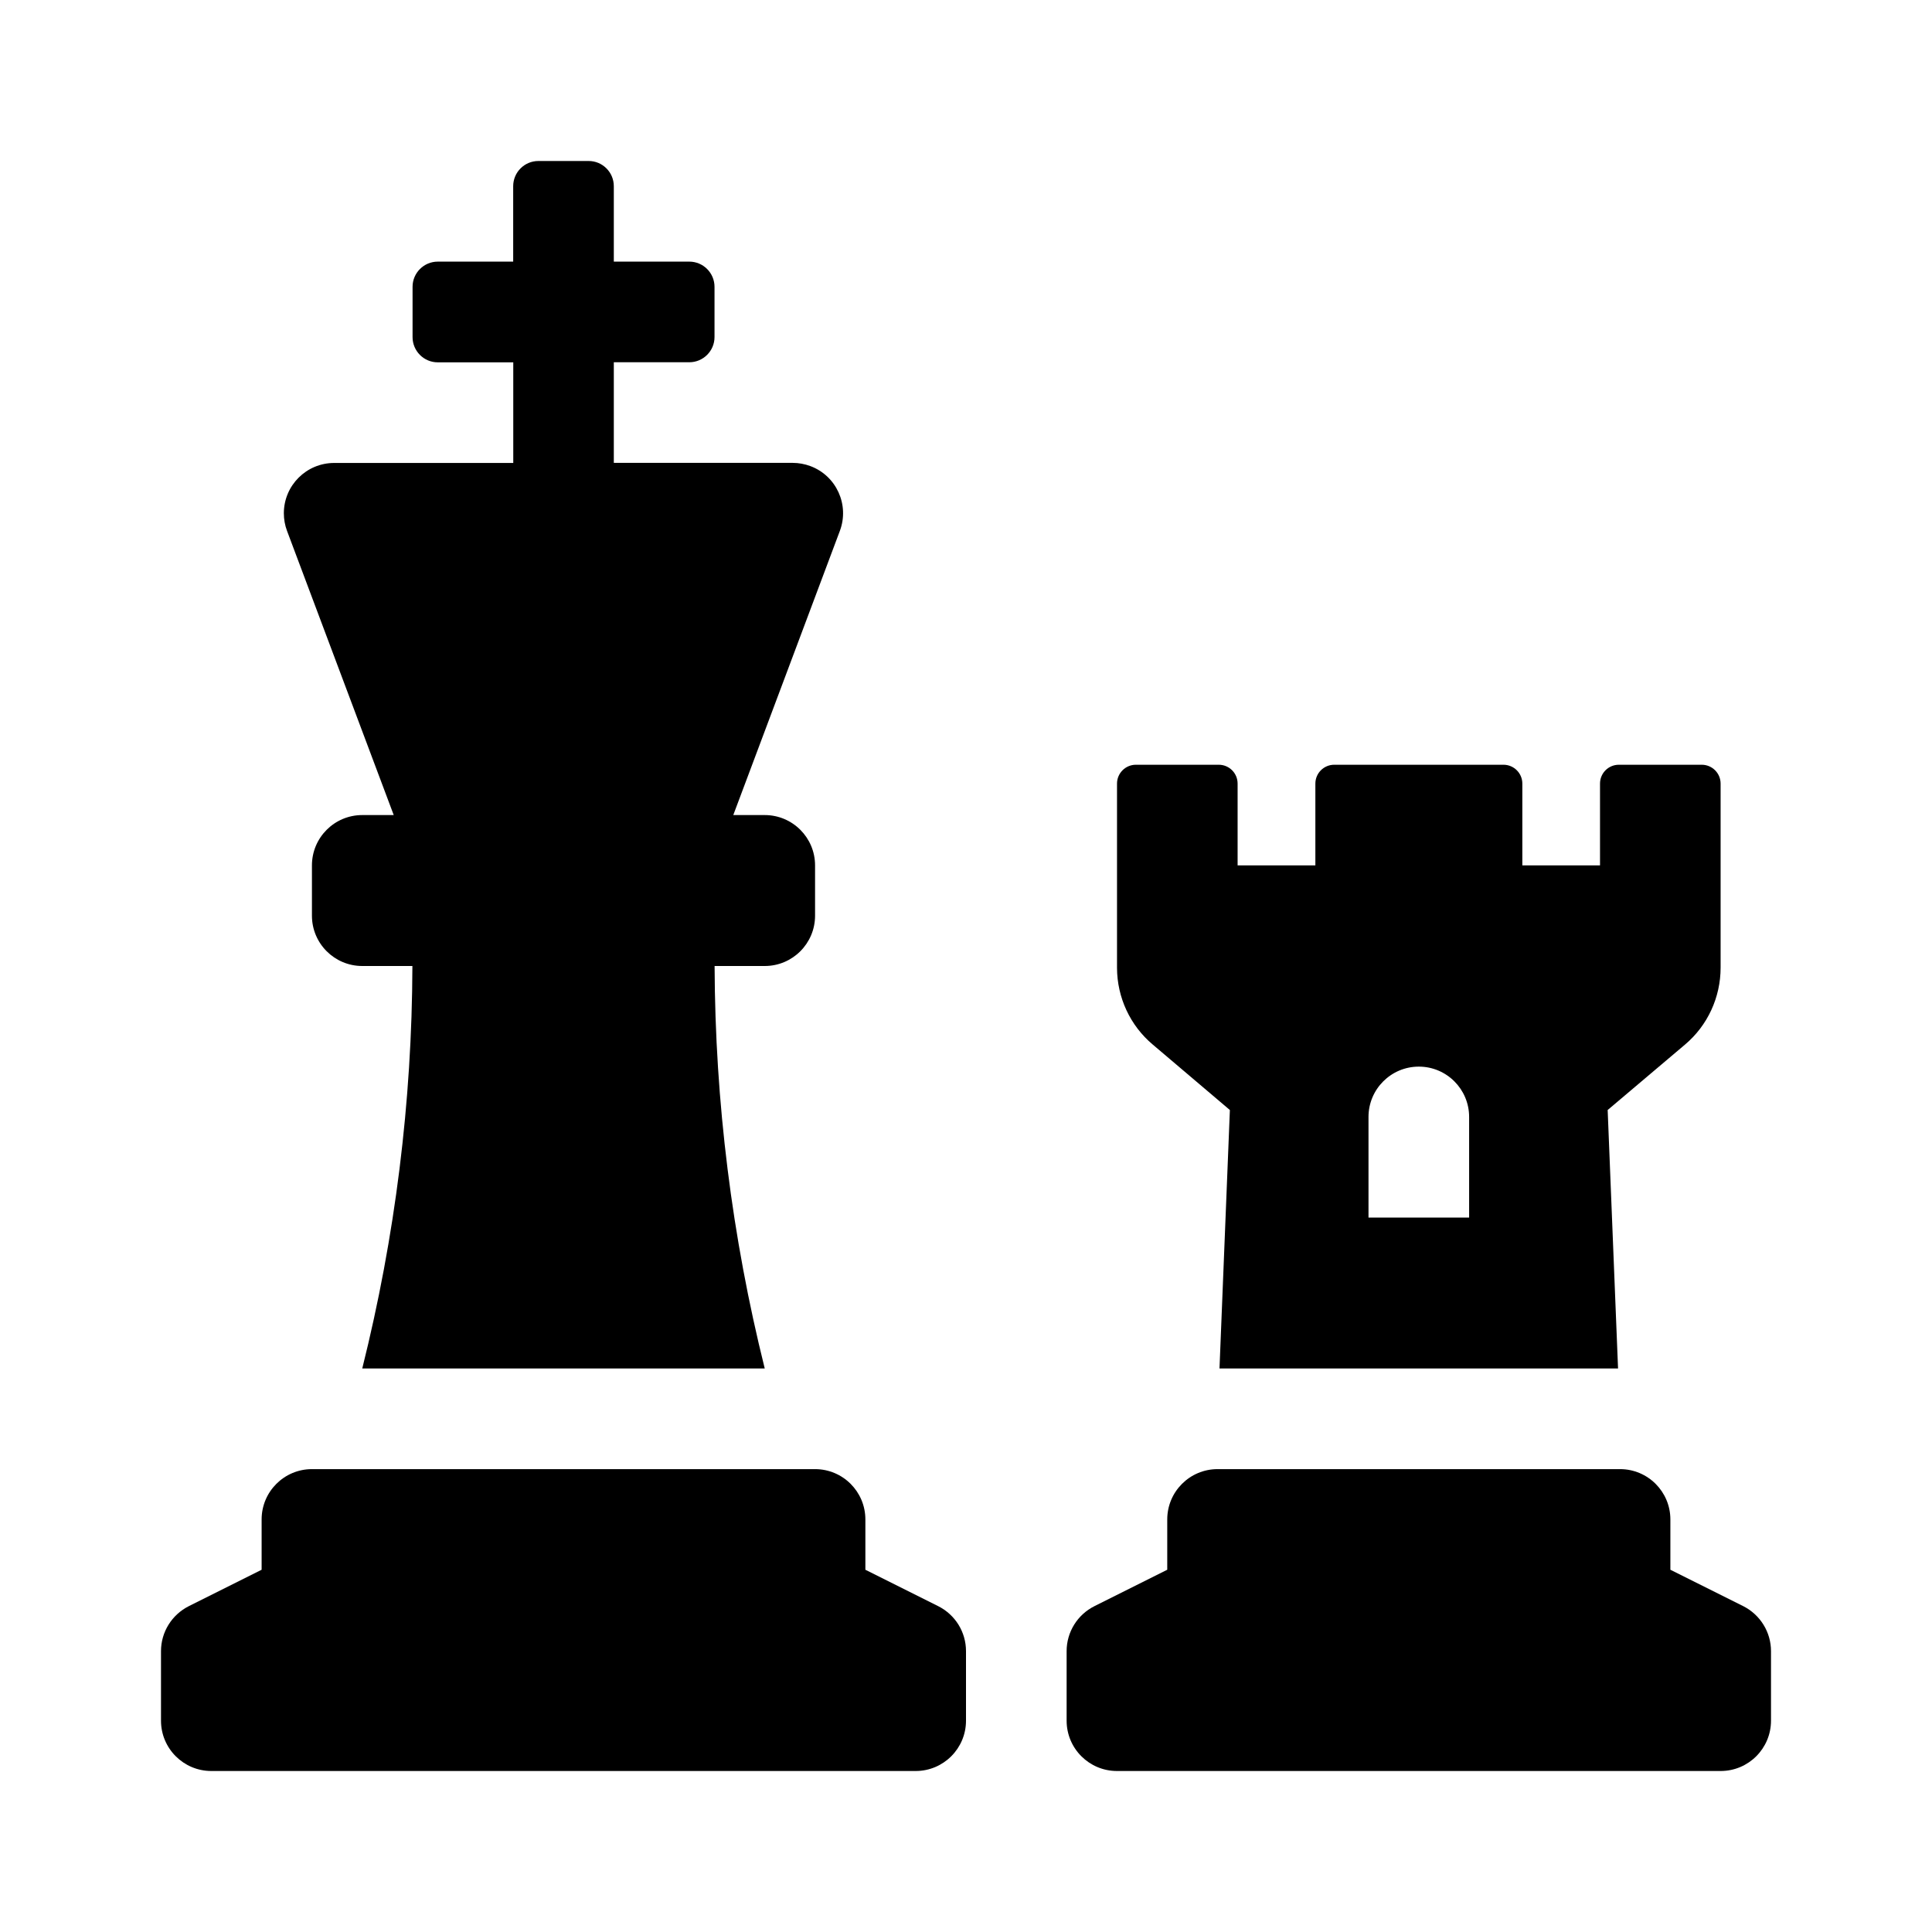 <svg version="1.1" id="master" xmlns="http://www.w3.org/2000/svg" xmlns:xlink="http://www.w3.org/1999/xlink" x="0px" y="0px" width="24px" height="24px" viewBox="0 0 24 24" enable-background="new 0 0 24 24" xml:space="preserve">
<rect fill="none" width="24" height="24"/>
<path d="M4.891,10.125H4.5c-0.345,0-0.625,0.28-0.625,0.625v0.625C3.875,11.72,4.155,12,4.5,12h0.623c-0.005,1.687-0.214,3.364-0.623,5h5c-0.408-1.636-0.617-3.313-0.623-5H9.5c0.345,0,0.625-0.28,0.625-0.625V10.75c0-0.345-0.28-0.625-0.625-0.625H9.109l1.324-3.53c0.121-0.323-0.042-0.684-0.366-0.805c-0.07-0.026-0.145-0.04-0.22-0.04H7.625V4.5h0.938c0.172,0,0.313-0.14,0.313-0.313V3.563c0-0.172-0.14-0.313-0.313-0.313H7.625V2.313C7.625,2.14,7.485,2,7.313,2H6.688C6.515,2,6.375,2.14,6.375,2.313V3.25H5.438c-0.172,0-0.313,0.14-0.313,0.313v0.625c0,0.172,0.14,0.313,0.313,0.313h0.938v1.25H4.152c-0.346,0-0.625,0.279-0.626,0.624c0,0.075,0.013,0.15,0.04,0.221L4.891,10.125z M11.654,19.952L10.75,19.5v-0.625c0-0.345-0.28-0.625-0.625-0.625h-6.25c-0.345,0-0.625,0.28-0.625,0.625V19.5l-0.904,0.452C2.134,20.059,2,20.274,2,20.511v0.864C2,21.72,2.28,22,2.625,22h8.75C11.72,22,12,21.72,12,21.375v-0.864C12,20.274,11.867,20.059,11.654,19.952z M15.278,13.789L15.149,17h4.951l-0.129-3.211l0.961-0.813c0.281-0.237,0.442-0.587,0.442-0.956V9.734c0-0.129-0.105-0.234-0.234-0.234h-1.03c-0.13,0-0.234,0.105-0.234,0.234v1.016h-0.965V9.734c0-0.129-0.105-0.234-0.234-0.234h-2.103c-0.129,0-0.234,0.105-0.234,0.234v1.016h-0.966V9.734c0-0.129-0.104-0.234-0.234-0.234h-1.03c-0.129,0-0.234,0.105-0.234,0.234v2.289c0.001,0.368,0.163,0.717,0.444,0.953L15.278,13.789z M17,13.875c0-0.345,0.28-0.625,0.625-0.625s0.625,0.28,0.625,0.625v1.25H17V13.875z M21.655,19.952L20.75,19.5v-0.625c0-0.345-0.28-0.625-0.625-0.625h-5c-0.345,0-0.625,0.28-0.625,0.625V19.5l-0.904,0.452c-0.212,0.106-0.346,0.322-0.346,0.559v0.864c0,0.345,0.28,0.625,0.625,0.625h7.5C21.72,22,22,21.72,22,21.375v-0.864C22,20.274,21.866,20.059,21.655,19.952z"/>
</svg>
